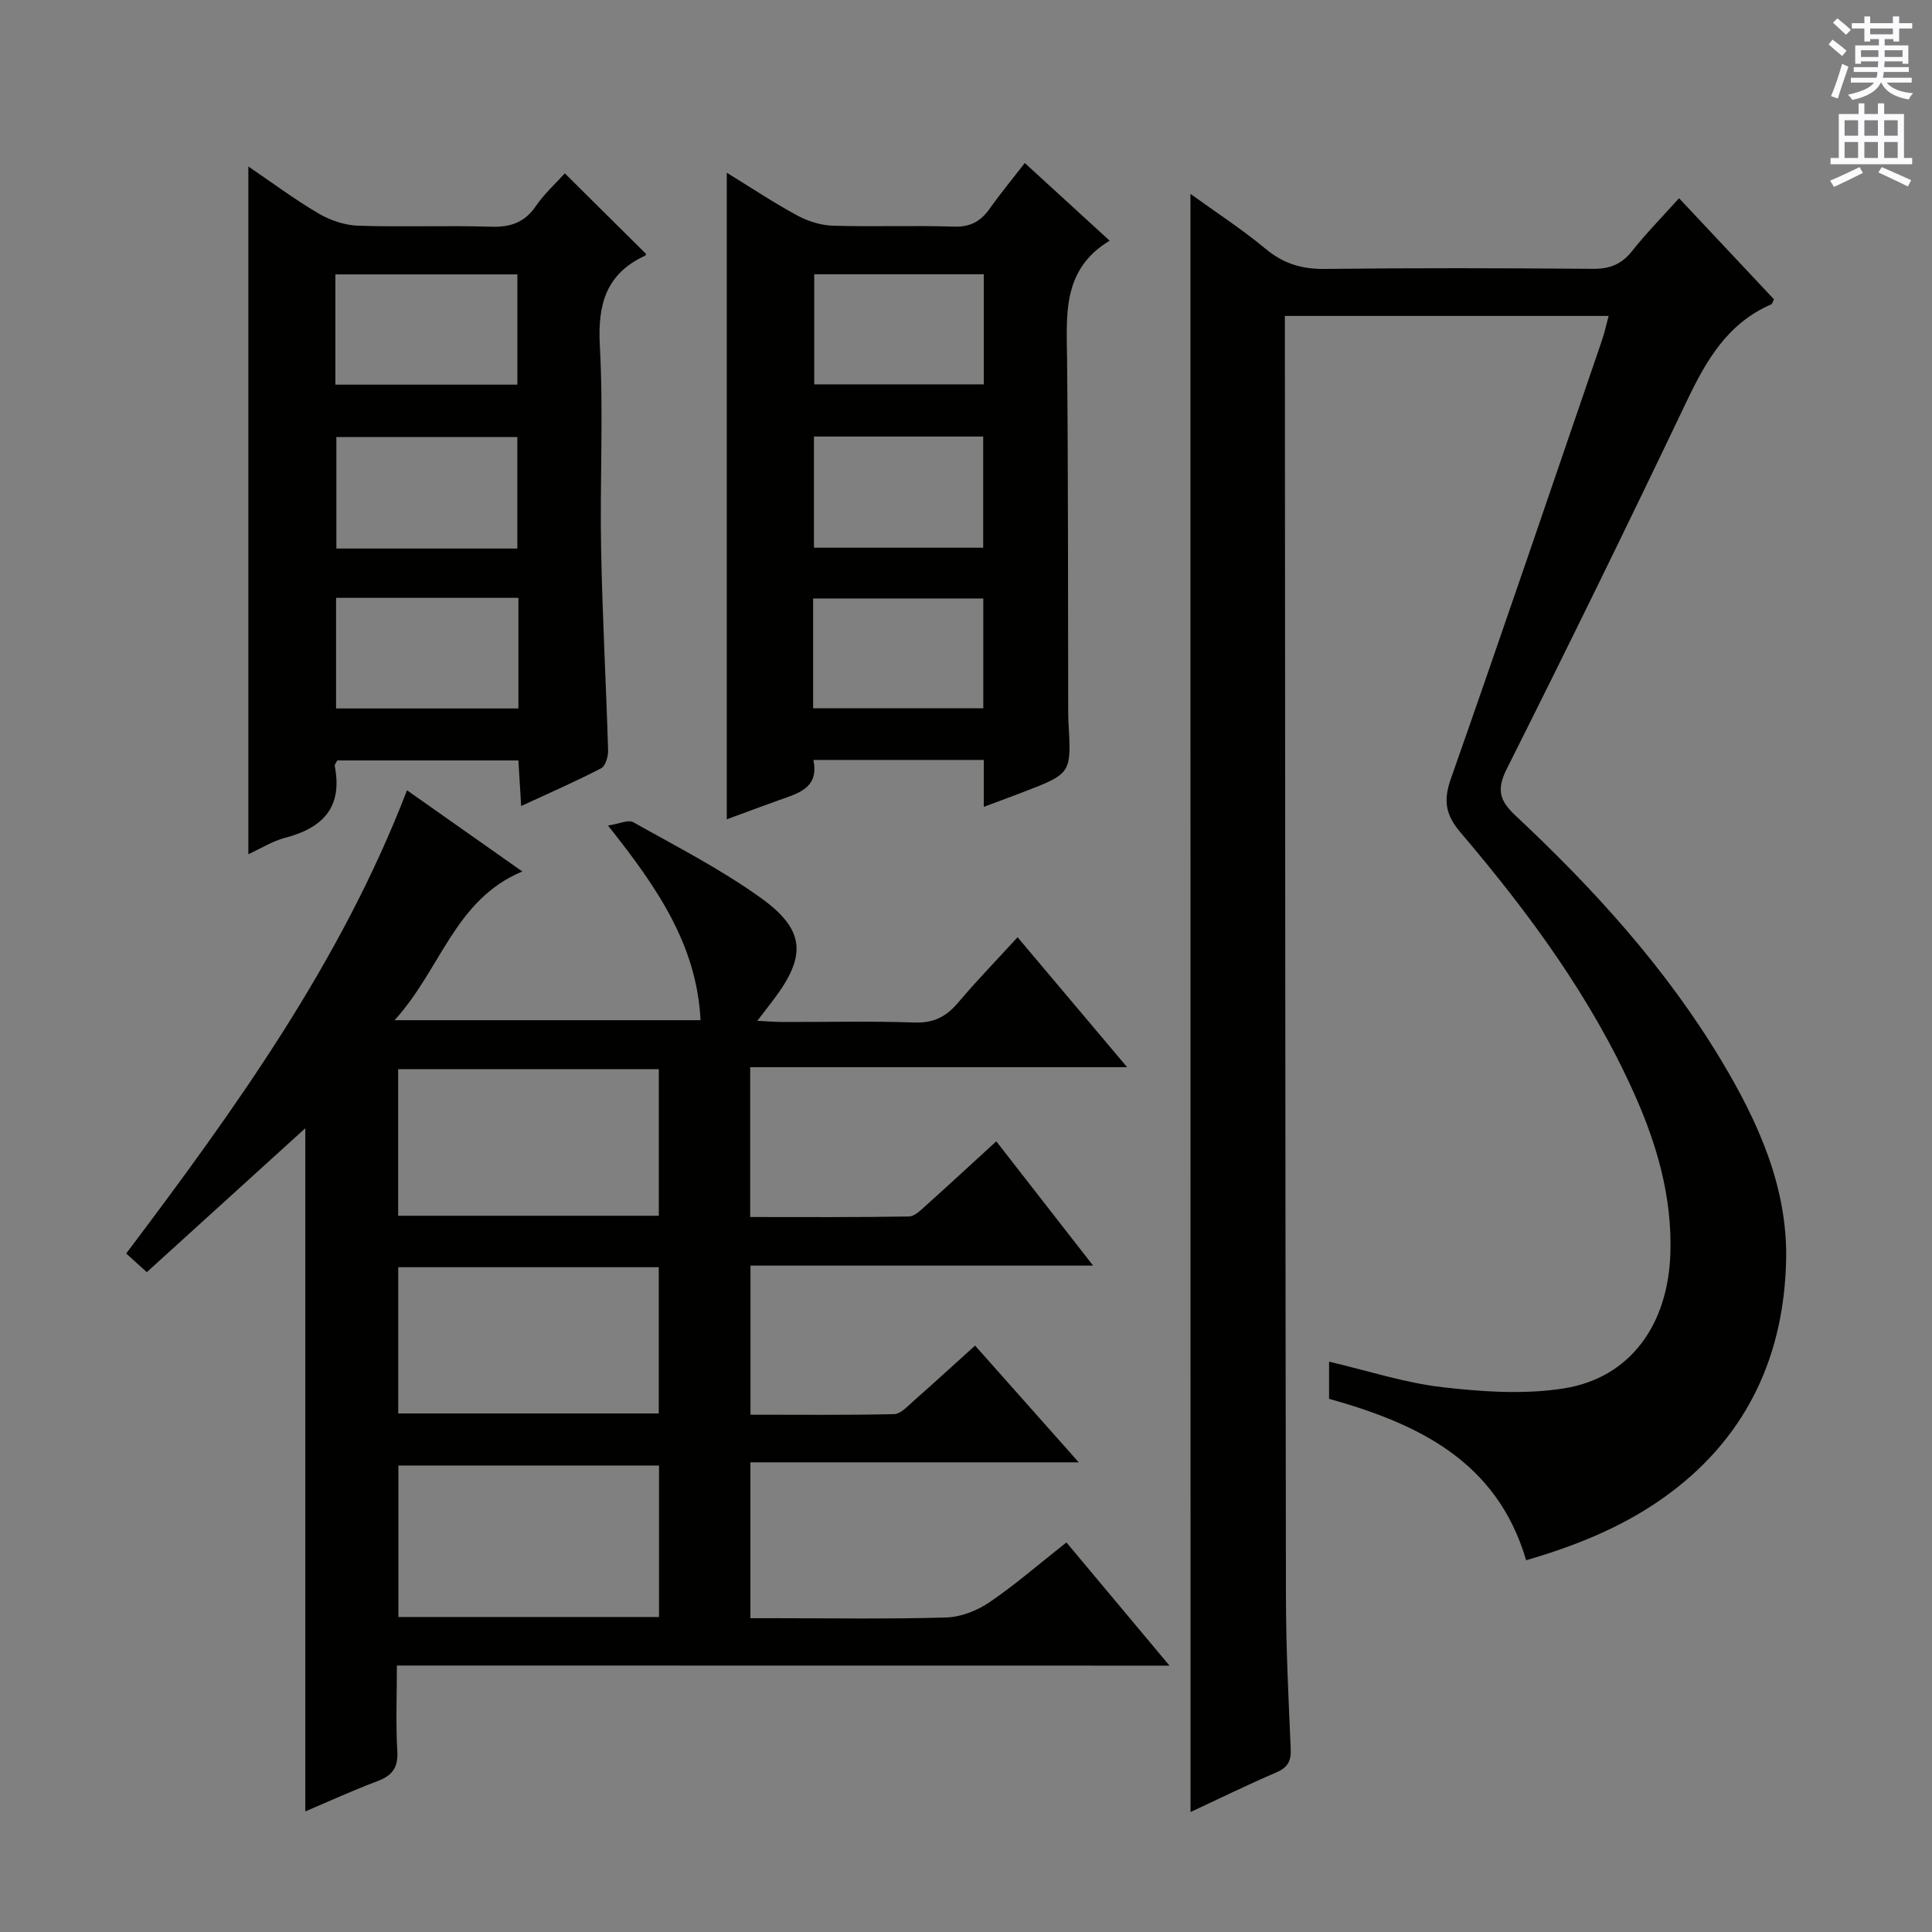 <svg enable-background="new 0 0 400 400" viewBox="0 0 400 400" xmlns="http://www.w3.org/2000/svg"><rect x="0" y="0" width="400" height="400" fill="#808080" stroke="none"/><g fill="#010100"><path d="m82.17 344.83c0 6.46-.25 12.1.09 17.71.21 3.45-1.08 5.1-4.16 6.25-4.95 1.85-9.76 4.06-14.89 6.24 0-47.22 0-94.04 0-141.44-10.97 9.96-21.81 19.81-32.82 29.8-1.55-1.41-2.76-2.51-4.26-3.87 22.58-29.96 44.41-60.24 58.14-95.9 8.01 5.64 15.72 11.07 23.87 16.81-14 5.82-16.85 20.27-26.45 30.79h63.35c-.77-15.64-9.09-27.63-19.16-40.3 2.36-.36 4.21-1.27 5.23-.69 8.97 5.05 18.22 9.76 26.53 15.76 9.17 6.62 9.31 12.01 2.47 21.04-.9 1.19-1.81 2.36-3.31 4.32 2.11.1 3.61.23 5.12.24 9.17.02 18.34-.2 27.49.11 3.94.13 6.52-1.24 8.96-4.12 3.85-4.55 8.01-8.84 12.31-13.53 7.48 8.87 14.74 17.48 22.68 26.9-26.48 0-52.13 0-78.04 0v31.02c11.02 0 21.95.08 32.88-.11 1.22-.02 2.53-1.41 3.61-2.37 4.7-4.21 9.33-8.5 14.46-13.19 6.58 8.45 13.03 16.72 20.04 25.73-24.14 0-47.37 0-70.93 0v30.87c9.89 0 19.82.11 29.74-.12 1.36-.03 2.78-1.63 4-2.7 4.12-3.63 8.16-7.34 12.76-11.49 6.98 7.86 13.89 15.64 21.46 24.17-23.07 0-45.37 0-67.98 0v32.27h4.58c12 0 24 .21 35.99-.15 3.03-.09 6.38-1.42 8.93-3.15 5.35-3.64 10.27-7.92 15.93-12.39 6.98 8.34 13.83 16.53 21.34 25.51-53.68-.02-106.39-.02-159.96-.02zm54.27-10.05c0-10.79 0-21.16 0-31.36-18.26 0-36.12 0-53.96 0v31.36zm-54.01-83.07h53.97c0-10.33 0-20.36 0-30.34-18.19 0-35.95 0-53.97 0zm.02 40.93h53.94c0-10.31 0-20.32 0-30.28-18.19 0-35.93 0-53.94 0z"/><path d="m246.47 40.14c5.42 3.92 10.73 7.36 15.56 11.38 3.69 3.07 7.5 4.22 12.27 4.16 18.49-.22 36.99-.17 55.49-.02 3.49.03 5.95-.94 8.12-3.69 2.88-3.64 6.16-6.97 9.72-10.93 6.65 7.08 13.18 14.03 19.65 20.93-.28.54-.36.96-.57 1.05-9.02 3.89-13.45 11.58-17.48 20.02-12.17 25.52-24.61 50.92-37.29 76.19-2.16 4.32-1.42 6.59 1.85 9.65 16.21 15.18 31.09 31.52 42.59 50.68 7.63 12.71 13.72 26.23 13.42 41.22-.4 19.54-7.84 36.2-23.97 48.28-8.91 6.67-18.94 10.8-29.86 13.97-6.03-20.53-22.38-28.26-40.8-33.42 0-2.6 0-5.05 0-7.69 7.97 1.86 15.6 4.37 23.42 5.28 8.33.96 17.01 1.55 25.21.25 13.73-2.19 21.6-13.2 22.04-28.07.34-11.57-2.76-22.35-7.41-32.77-8.97-20.1-21.89-37.62-36.04-54.25-3.12-3.66-3.59-6.61-2.01-11.11 10.62-30.21 20.92-60.53 31.3-90.82.52-1.53.86-3.13 1.37-5.02-22.38 0-44.31 0-67.03 0v5.31c.06 86.65.08 173.31.22 259.96.02 10.48.53 20.96.99 31.43.11 2.52-.63 3.84-3 4.86-5.91 2.53-11.7 5.38-17.74 8.19-.02-111.84-.02-223.16-.02-335.02z"/><path d="m107.9 166.88c-.21-3.54-.38-6.32-.57-9.44-12.57 0-24.96 0-37.49 0-.16.34-.61.82-.53 1.2 1.66 8.48-2.45 12.78-10.26 14.81-2.65.69-5.08 2.24-7.63 3.41 0-47.5 0-94.64 0-142.39 4.99 3.39 9.61 6.84 14.55 9.74 2.42 1.42 5.42 2.43 8.2 2.52 9.15.31 18.33-.08 27.48.21 4.04.13 6.96-.86 9.3-4.28 1.77-2.58 4.15-4.73 5.99-6.77 5.63 5.59 11.14 11.05 16.79 16.66.06-.15.02.3-.18.39-8.05 3.73-9.83 10.04-9.36 18.58.76 13.95 0 27.98.26 41.97.26 13.96 1.03 27.9 1.45 41.85.04 1.27-.54 3.26-1.45 3.73-5.24 2.72-10.68 5.09-16.55 7.81zm-38.46-87.24h37.68c0-7.89 0-15.41 0-22.83-12.86 0-25.24 0-37.68 0zm37.67 33.93c0-7.93 0-15.6 0-23.08-12.87 0-25.26 0-37.47 0v23.08zm.22 10.21c-13 0-25.38 0-37.75 0v22.9h37.75c0-7.72 0-15.13 0-22.9z"/><path d="m203.68 167.05c0-3.58 0-6.52 0-9.71-11.85 0-23.27 0-35.28 0 1.23 5.86-3.18 6.92-7.22 8.36-3.57 1.27-7.11 2.61-10.71 3.93 0-44.66 0-88.96 0-133.87 5.01 3.08 9.68 6.19 14.59 8.85 2.22 1.2 4.9 2.05 7.41 2.12 8.32.26 16.65-.09 24.97.19 3.43.12 5.59-1.07 7.47-3.73 2.2-3.11 4.64-6.05 7.26-9.44 5.79 5.3 11.36 10.39 17.57 16.08-9.95 6.01-8.9 15.46-8.81 24.84.24 24.14.17 48.29.23 72.43 0 .83.01 1.67.06 2.5.59 10.54.59 10.55-9.25 14.34-2.45.95-4.93 1.85-8.29 3.11zm-.12-76.67c-12.04 0-23.46 0-35.04 0v23.02h35.04c0-7.86 0-15.29 0-23.02zm.12-33.6c-12.04 0-23.57 0-35.1 0v22.8h35.1c0-7.71 0-14.99 0-22.8zm-35.33 89.87h35.23c0-7.76 0-15.16 0-22.74-11.89 0-23.52 0-35.23 0z"/></g><path d="m378.6 9.2.8-1c.9.7 1.9 1.4 2.9 2.3l-.9 1.1c-1.1-.9-2-1.7-2.8-2.4zm.5 10.7c.9-2.1 1.6-4.3 2.3-6.7.4.2.8.4 1.3.6-.7 2.1-1.5 4.3-2.2 6.6zm.4-15.2.9-.9c1 .8 2 1.6 2.8 2.4l-1 1c-1-.9-1.9-1.8-2.7-2.5zm12.5-1.3h1.2v1.4h2.7v1.1h-2.7v2.7h-1.2v-.5h-1.8v1.3h4.9v3.8h-1.2v-.5h-3.7c0 .4-.1.9-.1 1.2h5.1v1h-5.2c0 .5-.1.9-.2 1.2h6v1h-5.2c1.1 1.3 2.9 2 5.5 2.2-.4.4-.7.8-.9 1.3-2.9-.5-4.8-1.6-5.7-3.5h-.1c-.8 1.7-2.7 2.9-5.9 3.6-.2-.4-.6-.8-.9-1.1 2.8-.6 4.6-1.4 5.4-2.5h-4.8v-1h5.3c.1-.3.2-.7.2-1.2h-4.9v-1h5c0-.4 0-.8.1-1.2h-3.6v.5h-1.2v-3.8h4.9v-1.3h-1.8v.5h-1.2v-2.7h-2.6v-1.1h2.6v-1.4h1.2v1.4h4.7v-1.4zm-6.7 8.4h3.6c0-.4 0-.9 0-1.4h-3.6zm1.9-4.7h4.7v-1.2h-4.7zm6.7 3.3h-3.7v1.4h3.7z" fill="#fbfafc"/><path d="m384.7 21.4h1.3v2.2h2.8v-2.2h1.3v2.2h4.1v9.1h1.7v1.3h-16.9v-1.3h1.7v-9.1h4.1v-2.2zm.3 13.2.7 1.2c-1.8.9-3.8 1.9-6 2.9-.2-.4-.5-.8-.8-1.3 2.4-1 4.4-2 6.1-2.8zm-3.1-6.5h2.8v-3.2h-2.8zm0 4.6h2.8v-3.3h-2.8zm4.1-4.6h2.8v-3.2h-2.8zm0 4.6h2.8v-3.3h-2.8zm3.6 1.9c2.1.9 4.1 1.8 6.1 2.7l-.7 1.3c-2.2-1.1-4.2-2-6.1-2.9zm3.3-9.7h-2.8v3.2h2.8zm-2.8 7.8h2.8v-3.3h-2.8z" fill="#fbfafc"/></svg>